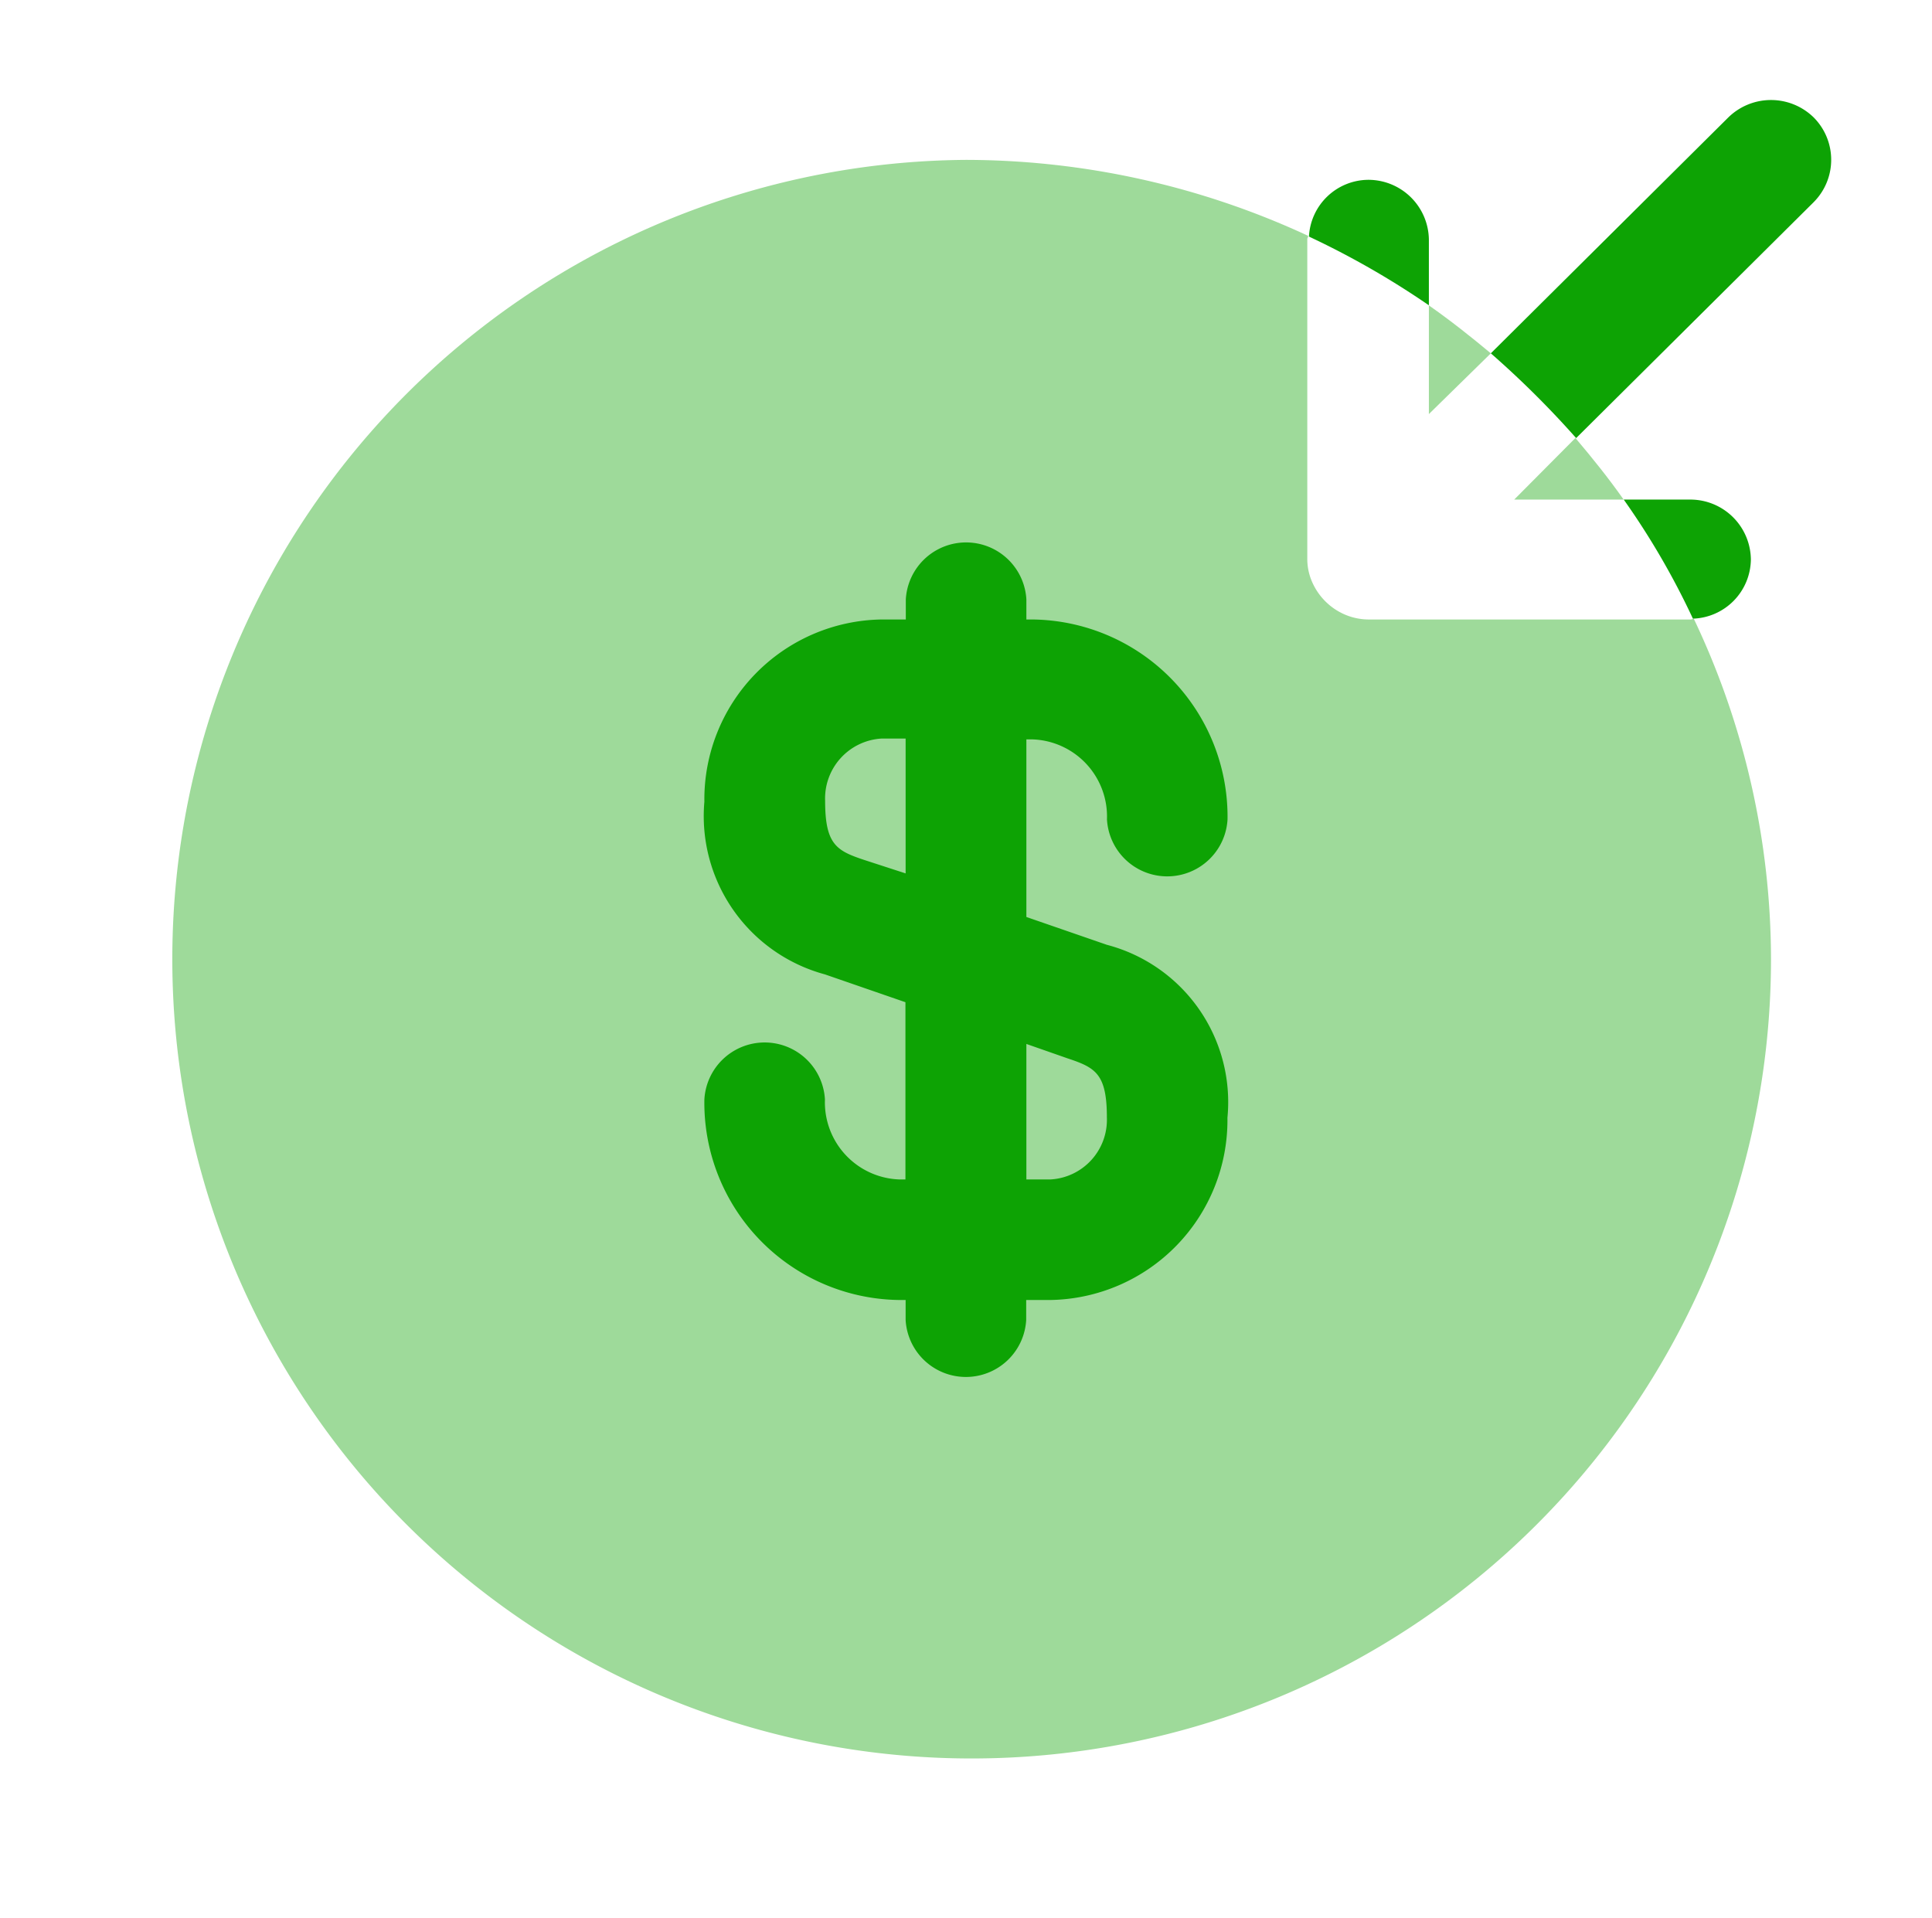 <svg id="vuesax_bulk_money-recive" data-name="vuesax/bulk/money-recive" xmlns="http://www.w3.org/2000/svg" width="20.832" height="20.685" viewBox="0 0 20.832 20.685">
  <g id="money-recive">
    <path id="Vector" d="M0,0H20.832V20.685H0Z" fill="none" opacity="0"/>
    <g id="Group" transform="translate(1.736 1.724)">
      <path id="Vector-2" data-name="Vector" d="M0,.664H1.18C1.016.431.842.215.66,0Z" transform="translate(14.591 2.999)" fill="#0da304" opacity="0.4"/>
      <path id="Vector-3" data-name="Vector" d="M.668.517C.451.336.234.164,0,0V1.172Z" transform="translate(13.671 1.569)" fill="#0da304" opacity="0.4"/>
      <path id="Vector-4" data-name="Vector" d="M13.02,4.956a.658.658,0,0,1-.252-.052.677.677,0,0,1-.356-.353.615.615,0,0,1-.052-.25V.853c0-.009.009-.017.009-.034A8.784,8.784,0,0,0,8.68,0a8.619,8.619,0,1,0,8.68,8.619,8.566,8.566,0,0,0-.833-3.672c-.009,0-.017.009-.035.009Z" fill="#0da304" opacity="0.4"/>
    </g>
    <path id="Vector-5" data-name="Vector" d="M.92,3.644,3.481,1.1a.647.647,0,0,0,0-.914.658.658,0,0,0-.92,0L0,2.73A10.191,10.191,0,0,1,.92,3.644Z" transform="translate(16.075 1.08)" fill="#0da304"/>
    <path id="Vector-6" data-name="Vector" d="M1.293.646A.653.653,0,0,0,.642,0,.645.645,0,0,0,0,.612a9.114,9.114,0,0,1,1.293.741Z" transform="translate(14.114 1.939)" fill="#0da304"/>
    <path id="Vector-7" data-name="Vector" d="M1.371.646A.653.653,0,0,0,.72,0H0A8.262,8.262,0,0,1,.746,1.284.646.646,0,0,0,1.371.646Z" transform="translate(17.508 5.387)" fill="#0da304"/>
    <path id="Vector-8" data-name="Vector" d="M4.34,4.37l-.868-.3V2.155h.069a.832.832,0,0,1,.8.862.651.651,0,0,0,1.3,0A2.127,2.127,0,0,0,3.541.862H3.472V.646a.651.651,0,0,0-1.3,0V.862H1.91A1.94,1.94,0,0,0,0,2.827,1.768,1.768,0,0,0,1.3,4.689l.868.3V6.9H2.1a.832.832,0,0,1-.8-.862.651.651,0,0,0-1.3,0A2.127,2.127,0,0,0,2.1,8.2H2.17v.215a.651.651,0,0,0,1.3,0V8.2h.26a1.94,1.94,0,0,0,1.91-1.965A1.754,1.754,0,0,0,4.34,4.37ZM1.727,3.456c-.3-.1-.425-.164-.425-.638a.647.647,0,0,1,.608-.672h.26V3.6ZM3.732,6.9h-.26V5.439l.443.155c.3.1.425.164.425.638A.644.644,0,0,1,3.732,6.9Z" transform="translate(7.595 5.818)" fill="#0da304"/>
  </g>
</svg>
